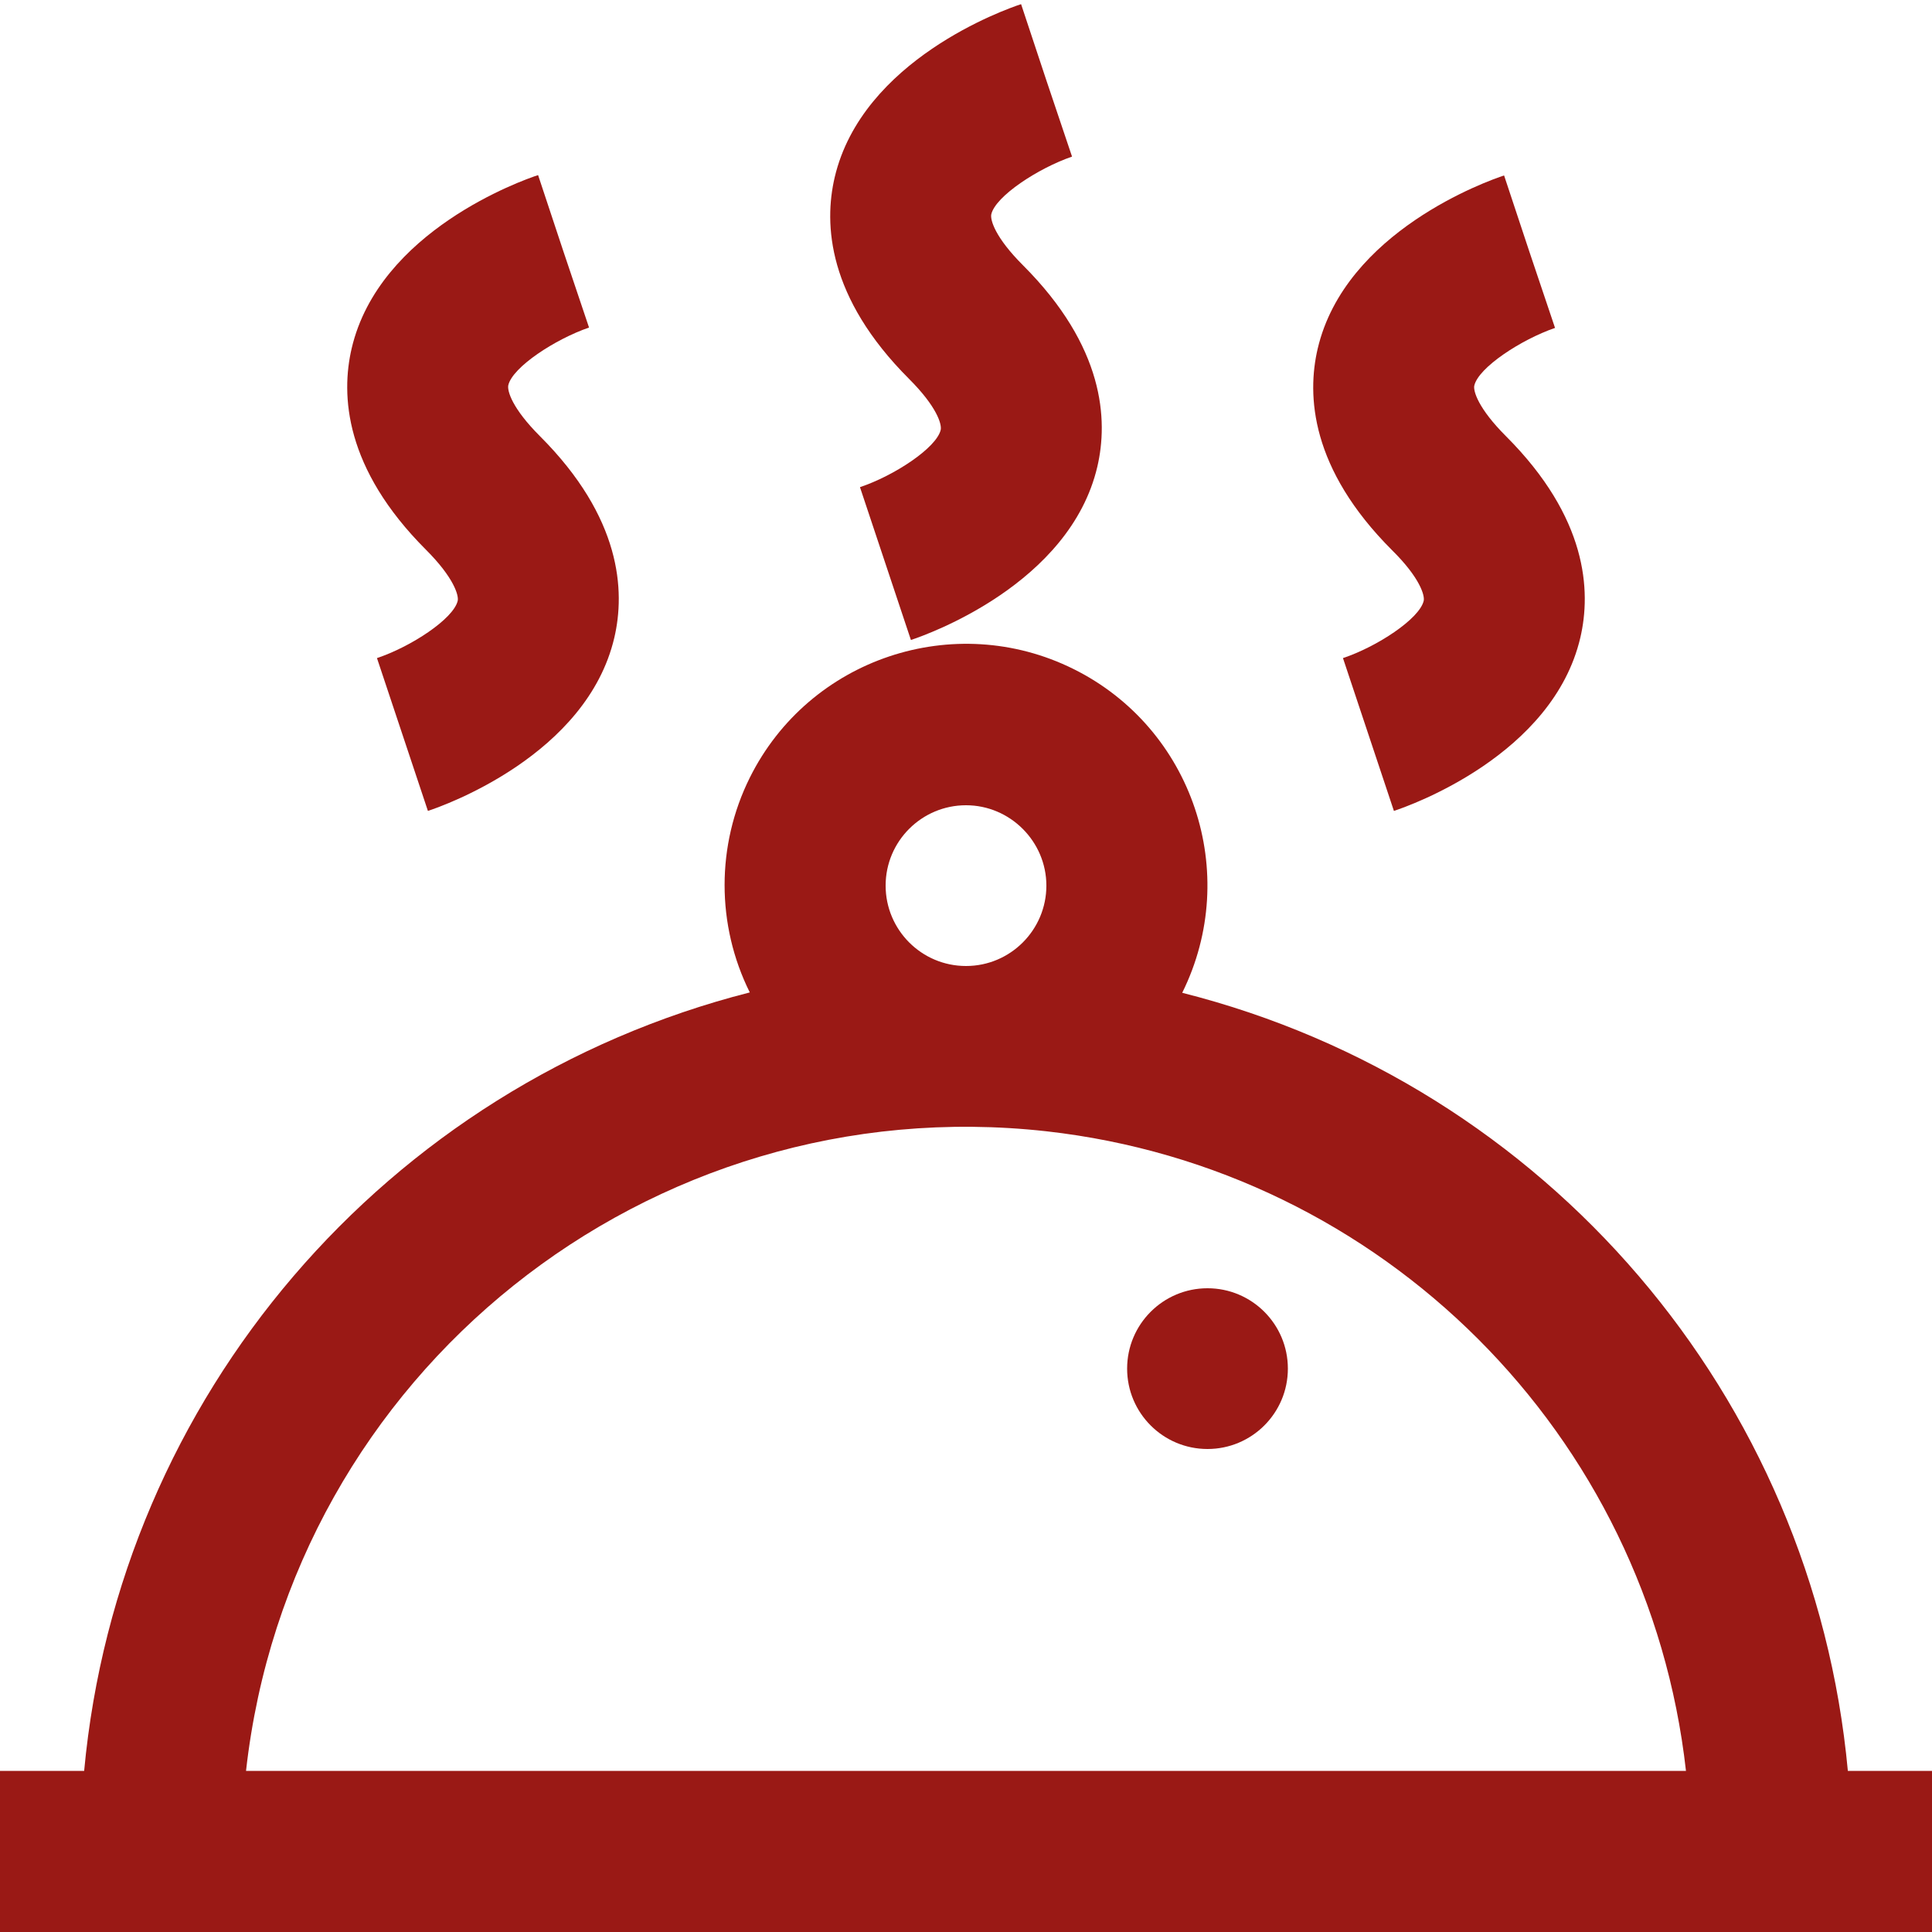 <?xml version="1.0" encoding="utf-8"?>
<!-- Generator: Adobe Illustrator 23.1.1, SVG Export Plug-In . SVG Version: 6.00 Build 0)  -->
<svg version="1.1" id="Calque_1" xmlns="http://www.w3.org/2000/svg" xmlns:xlink="http://www.w3.org/1999/xlink" x="0px" y="0px"
	 viewBox="0 0 512 512" style="enable-background:new 0 0 512 512;" xml:space="preserve">
<style type="text/css">
	.st0{fill:#9A1915;}
</style>
<g id="_13-food">
	<path class="st0" d="M489.7,469.3c-9.2-99.2-79.8-181.8-176.4-206.2c15.7-31.7,2.8-70.1-28.8-85.8s-70.1-2.8-85.8,28.8
		c-8.9,17.9-8.9,39,0,56.9C102.2,287.6,31.5,370.2,22.3,469.3H0V512h512v-42.7H489.7z M234.7,234.7c0-11.8,9.6-21.3,21.3-21.3
		c11.7,0,21.3,9.6,21.3,21.3S267.8,256,256,256C244.2,256,234.7,246.4,234.7,234.7z M65.2,469.3C77,363.9,171.9,288.1,277.3,299.8
		c89.1,10,159.5,80.3,169.5,169.5H65.2z"/>
	<circle class="st0" cx="320" cy="362.7" r="21.3"/>
	<path class="st0" d="M377.3,159.2c-1.1,4.8-12.4,12.2-21.4,15.2l13.5,40.5c4.3-1.4,42.1-14.8,49.4-45.9
		c2.9-12.4,1.9-31.8-19.7-53.4c-7.4-7.4-8.7-12-8.4-13.4c1.1-4.8,12.4-12.2,21.4-15.3l-6.8-20.2l-6.7-20.2
		c-4.3,1.4-42.1,14.8-49.4,45.9c-2.9,12.4-1.9,31.8,19.7,53.4C376.3,153.1,377.6,157.8,377.3,159.2z"/>
	<path class="st0" d="M249.3,113.9c-1.1,4.8-12.4,12.2-21.4,15.2l13.5,40.5c4.3-1.4,42.1-14.8,49.4-45.9
		c2.9-12.4,1.9-31.8-19.7-53.4c-7.4-7.4-8.7-12-8.4-13.5c1.1-4.8,12.4-12.2,21.4-15.3l-6.8-20.2l-6.7-20.2
		c-4.3,1.4-42.1,14.8-49.4,45.9c-2.9,12.4-1.9,31.8,19.7,53.4C248.3,107.8,249.6,112.4,249.3,113.9L249.3,113.9z"/>
	<path class="st0" d="M121.3,159.2c-1.1,4.8-12.4,12.2-21.4,15.2l13.5,40.5c4.3-1.4,42.1-14.8,49.4-45.9
		c2.9-12.4,1.9-31.8-19.7-53.4c-7.4-7.4-8.7-12-8.4-13.5c1.1-4.8,12.4-12.2,21.4-15.3l-6.8-20.2l-6.7-20.2
		c-4.3,1.4-42.1,14.8-49.4,45.9c-2.9,12.4-1.9,31.8,19.7,53.4C120.3,153.1,121.6,157.8,121.3,159.2L121.3,159.2z"/>
</g>
</svg>
